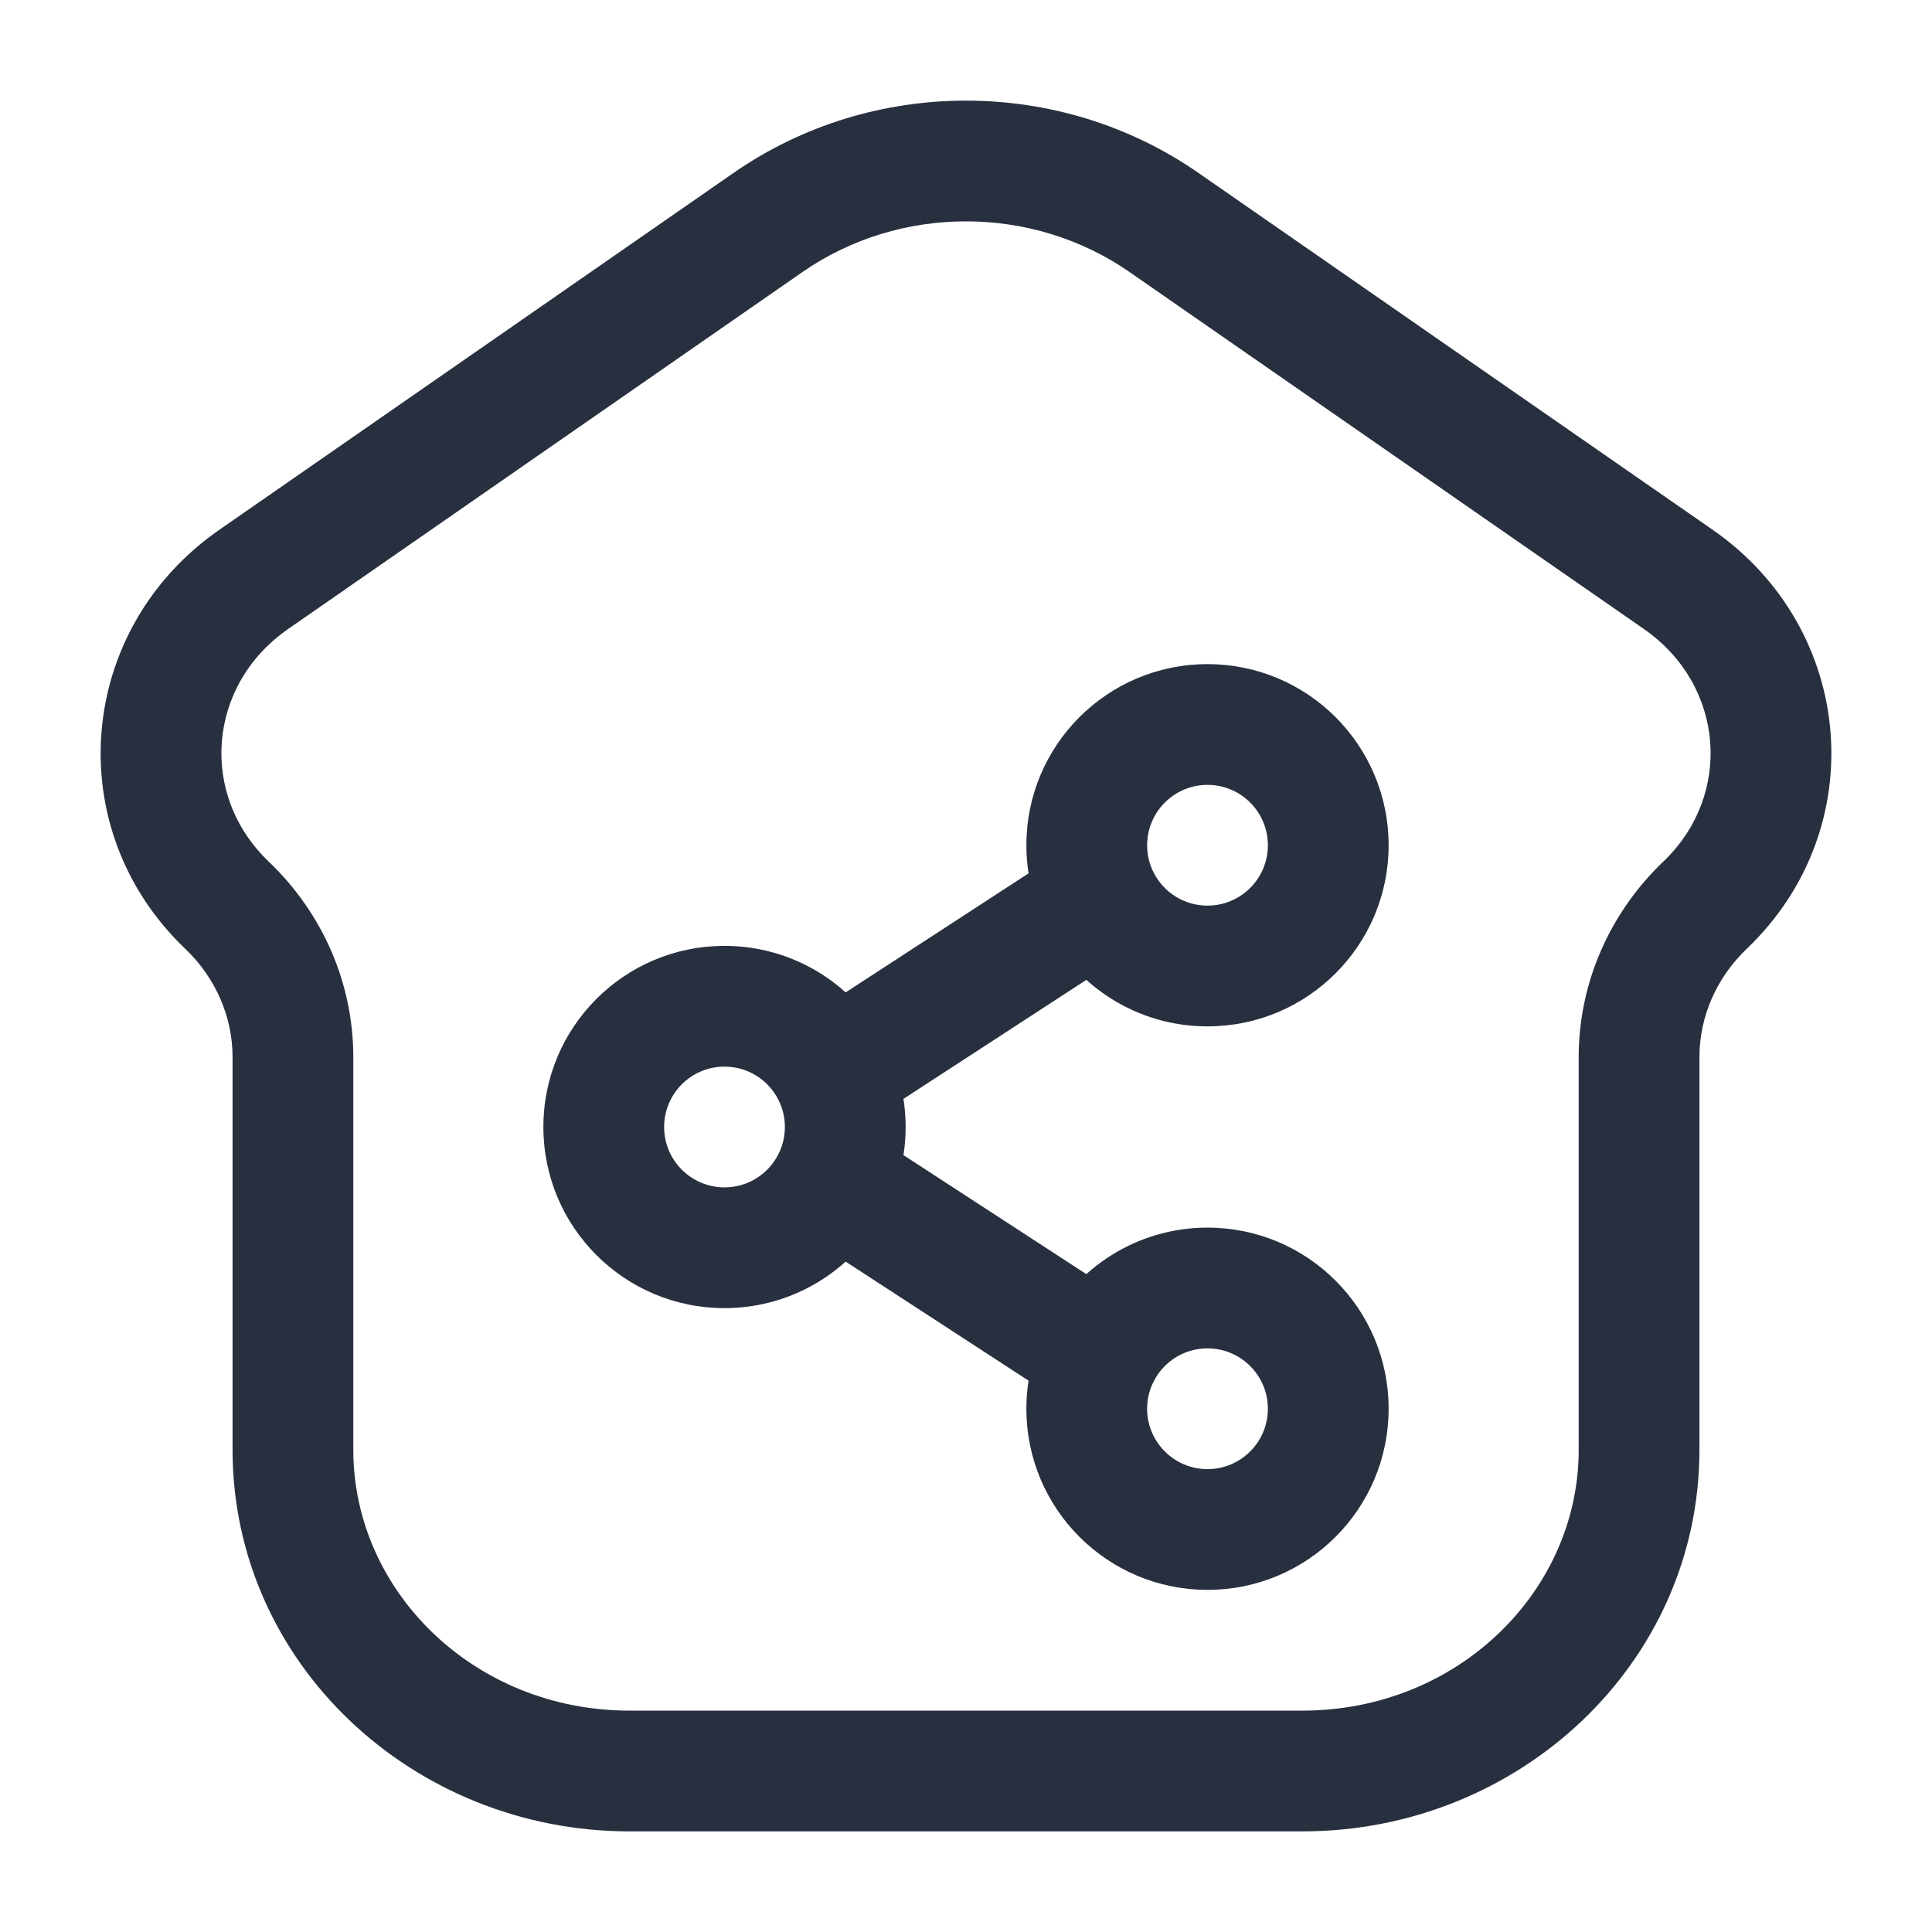 <svg  viewBox="0 0 24 24" fill="none" xmlns="http://www.w3.org/2000/svg">
<path d="M3.153 7.197L3.58 7.813H3.58L3.153 7.197ZM9.541 2.763L9.114 2.147V2.147L9.541 2.763ZM14.459 2.763L14.886 2.147V2.147L14.459 2.763ZM20.848 7.197L20.42 7.813L20.848 7.197ZM2.82 11.245L2.302 11.787L2.302 11.787L2.82 11.245ZM21.18 11.245L20.663 10.702V10.702L21.18 11.245ZM16.18 21.25H7.82V22.75H16.18V21.25ZM3.58 7.813L9.969 3.379L9.114 2.147L2.725 6.581L3.58 7.813ZM14.031 3.379L20.42 7.813L21.275 6.581L14.886 2.147L14.031 3.379ZM19.611 13.133V18.011H21.111V13.133H19.611ZM4.389 18.011V13.133H2.889V18.011H4.389ZM4.389 13.133C4.389 12.214 4.007 11.341 3.337 10.702L2.302 11.787C2.682 12.15 2.889 12.635 2.889 13.133H4.389ZM20.663 10.702C19.994 11.341 19.611 12.214 19.611 13.133H21.111C21.111 12.635 21.318 12.15 21.698 11.787L20.663 10.702ZM9.969 3.379C11.178 2.54 12.822 2.54 14.031 3.379L14.886 2.147C13.163 0.951 10.837 0.951 9.114 2.147L9.969 3.379ZM7.82 21.25C5.892 21.25 4.389 19.767 4.389 18.011H2.889C2.889 20.661 5.13 22.75 7.82 22.75V21.25ZM16.18 22.75C18.87 22.75 21.111 20.661 21.111 18.011H19.611C19.611 19.767 18.108 21.25 16.18 21.25V22.75ZM20.42 7.813C21.426 8.511 21.53 9.874 20.663 10.702L21.698 11.787C23.262 10.295 23.05 7.813 21.275 6.581L20.42 7.813ZM2.725 6.581C0.95 7.813 0.738 10.295 2.302 11.787L3.337 10.702C2.47 9.874 2.574 8.511 3.58 7.813L2.725 6.581ZM9 14.75C8.586 14.75 8.25 14.414 8.25 14H6.75C6.75 15.243 7.757 16.25 9 16.25V14.75ZM8.25 14C8.25 13.586 8.586 13.25 9 13.25V11.75C7.757 11.75 6.75 12.757 6.75 14H8.25ZM15.75 10.5C15.75 10.914 15.414 11.25 15 11.25V12.75C16.243 12.75 17.25 11.743 17.25 10.5H15.75ZM14.25 10.5C14.25 10.086 14.586 9.75 15 9.75V8.25C13.757 8.25 12.75 9.257 12.75 10.5H14.25ZM15 9.75C15.414 9.75 15.75 10.086 15.75 10.5H17.25C17.25 9.257 16.243 8.25 15 8.25V9.75ZM15.75 17.5C15.75 17.914 15.414 18.25 15 18.25V19.75C16.243 19.75 17.25 18.743 17.25 17.5H15.75ZM15 18.25C14.586 18.25 14.25 17.914 14.25 17.5H12.75C12.75 18.743 13.757 19.75 15 19.75V18.25ZM15 16.75C15.414 16.75 15.75 17.086 15.75 17.5H17.25C17.25 16.257 16.243 15.25 15 15.25V16.75ZM15 11.25C14.707 11.25 14.453 11.083 14.329 10.835L12.988 11.507C13.356 12.242 14.118 12.75 15 12.75V11.25ZM14.329 10.835C14.278 10.735 14.25 10.622 14.25 10.5H12.75C12.75 10.86 12.835 11.203 12.988 11.507L14.329 10.835ZM14.25 17.5C14.25 17.378 14.278 17.265 14.329 17.165L12.988 16.493C12.835 16.797 12.75 17.14 12.75 17.5H14.25ZM14.329 17.165C14.453 16.917 14.707 16.75 15 16.75V15.25C14.118 15.25 13.356 15.758 12.988 16.493L14.329 17.165ZM10.751 13.958L14.067 11.8L13.249 10.542L9.933 12.7L10.751 13.958ZM9 13.25C9.293 13.25 9.547 13.417 9.671 13.665L11.012 12.993C10.644 12.258 9.882 11.75 9 11.75V13.25ZM9.671 13.665C9.721 13.765 9.75 13.878 9.75 14H11.25C11.25 13.64 11.165 13.297 11.012 12.993L9.671 13.665ZM9.933 15.3L13.249 17.458L14.067 16.2L10.751 14.042L9.933 15.3ZM9.75 14C9.75 14.122 9.721 14.235 9.671 14.335L11.012 15.007C11.165 14.703 11.25 14.36 11.25 14H9.75ZM9.671 14.335C9.547 14.583 9.293 14.75 9 14.75V16.25C9.882 16.25 10.644 15.742 11.012 15.007L9.671 14.335Z" fill="#28303F"/>
</svg>
